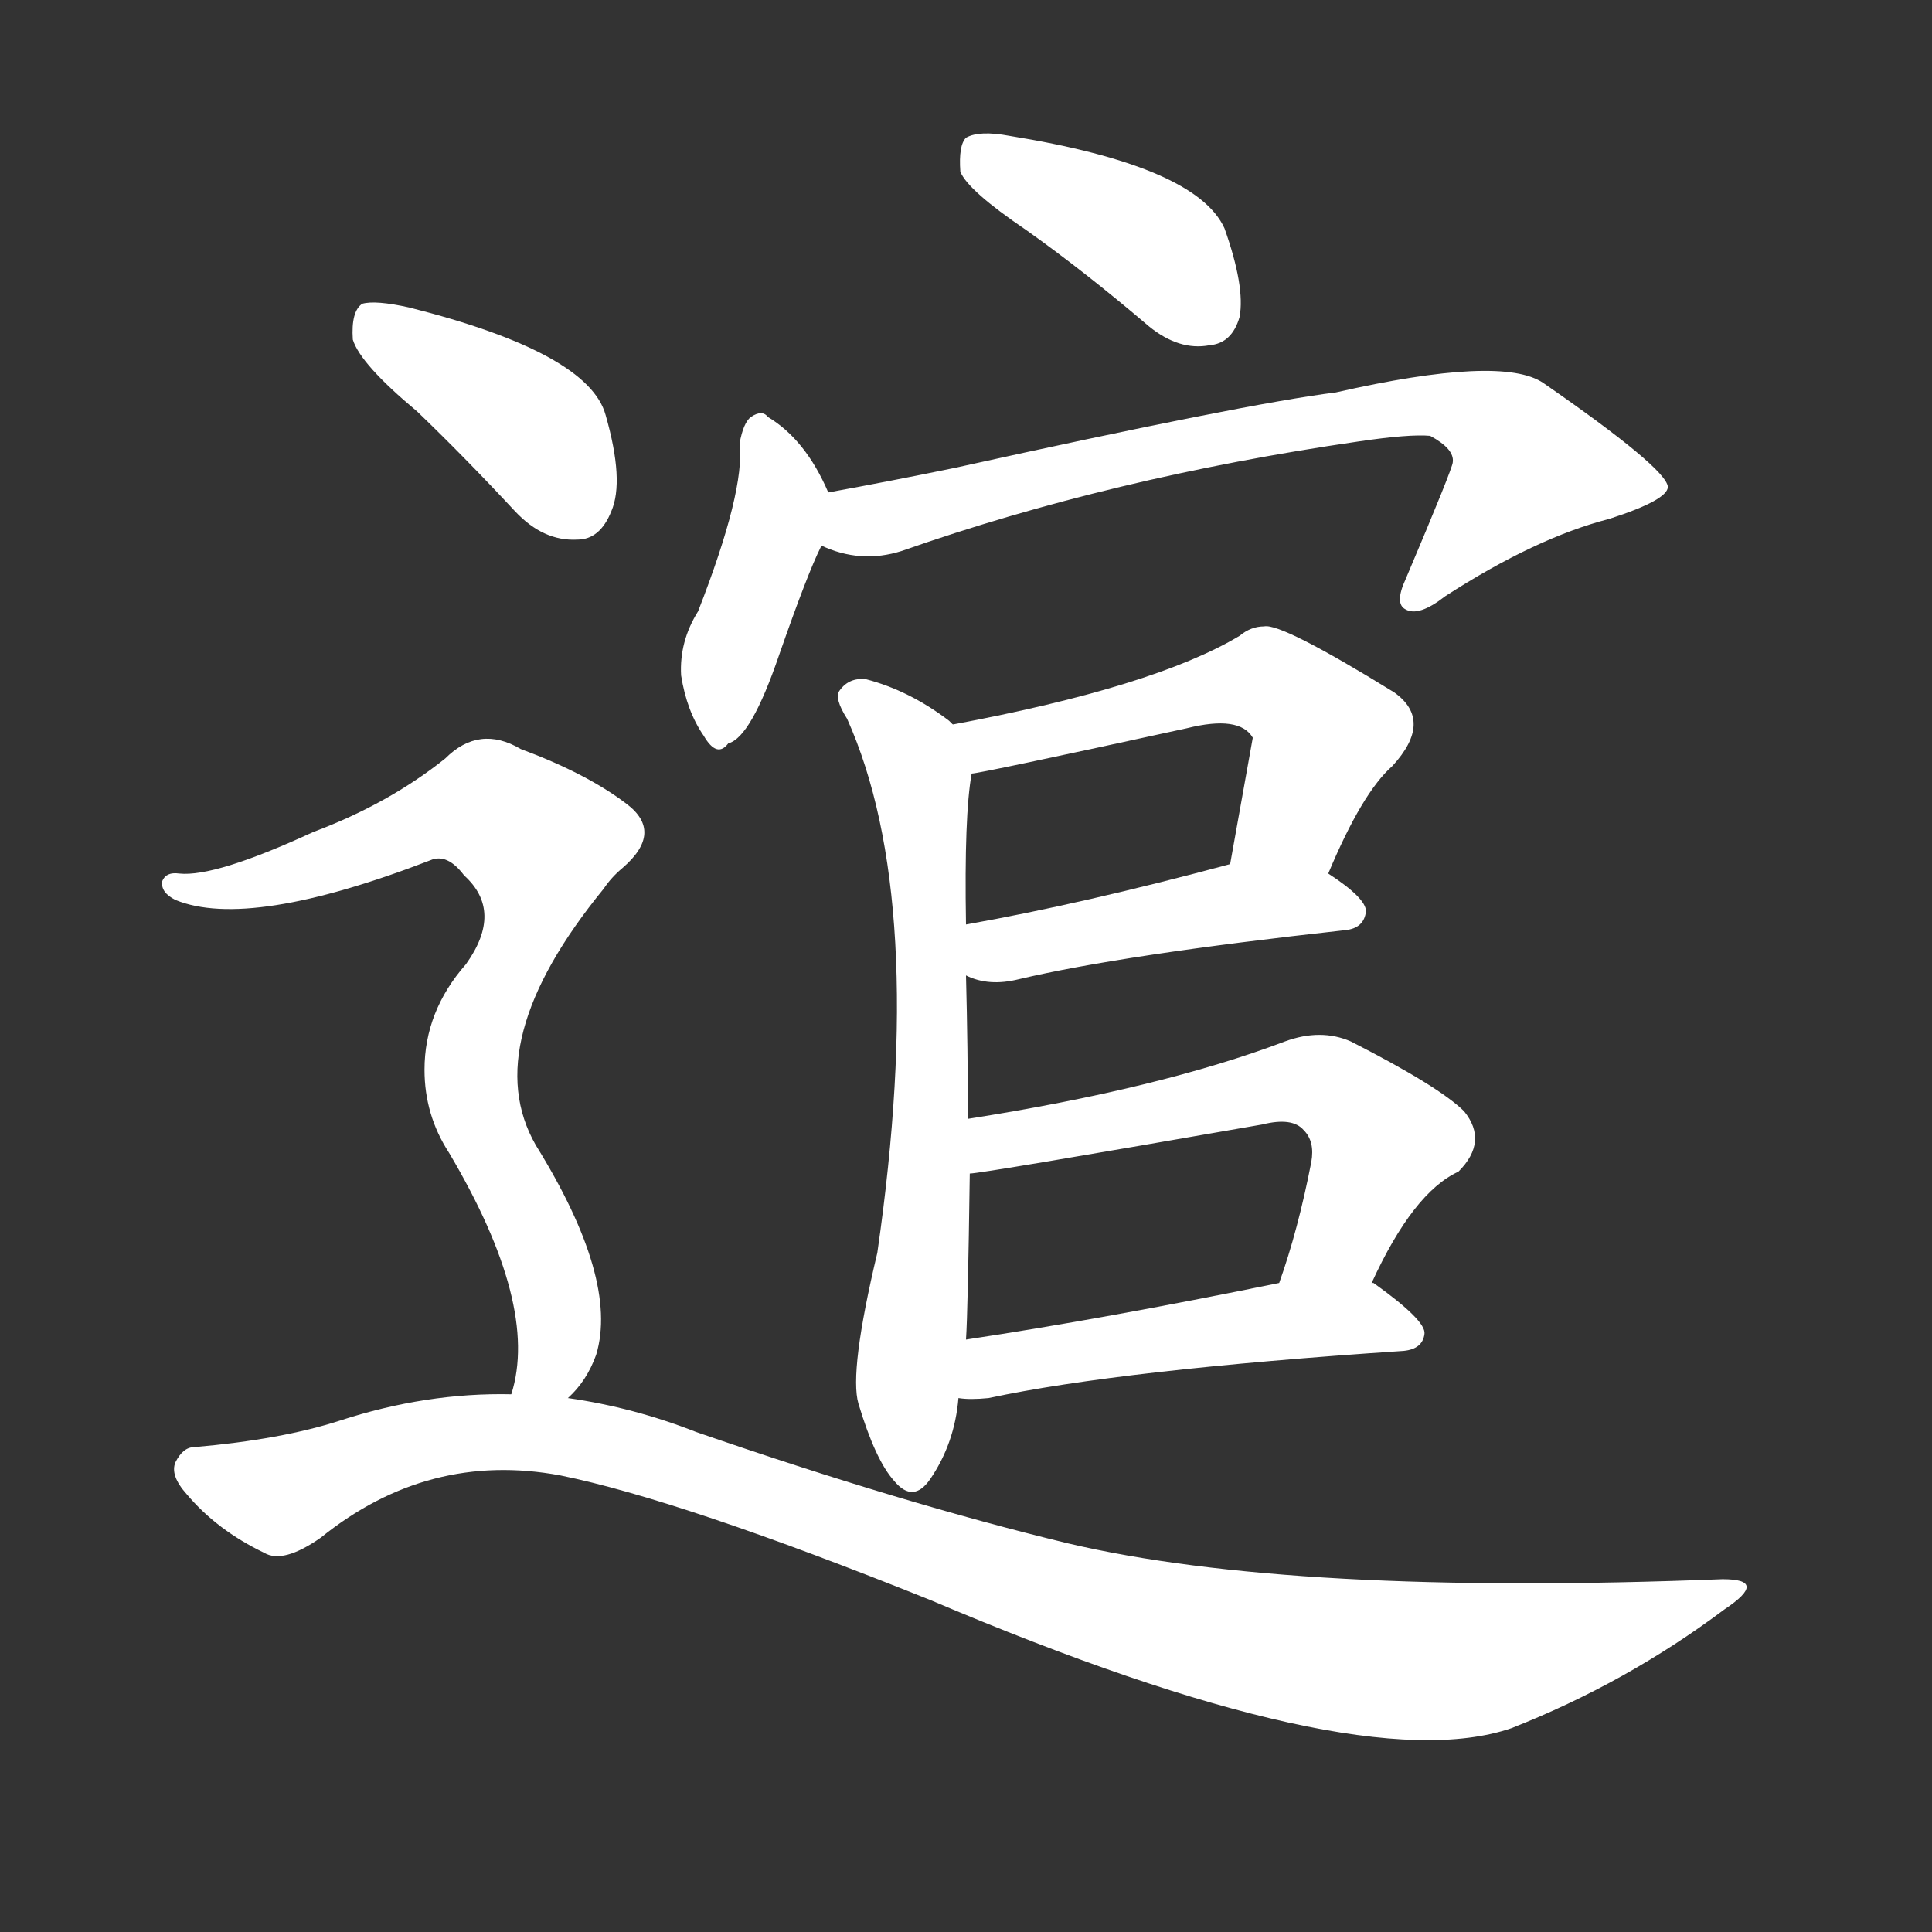 <svg version="1.1" viewBox="0 0 1024 1024" xmlns="http://www.w3.org/2000/svg">
  <rect x="0" y="0" width="1024" height="1024" fill="#333333" stroke="none"/>
  <g transform="scale(1, -1) translate(0, -900)">
    <style type="text/css">
        .stroke1 {fill: #FFFFFF;}
        .stroke2 {fill: #FFFFFF;}
        .stroke3 {fill: #FFFFFF;}
        .stroke4 {fill: #FFFFFF;}
        .stroke5 {fill: #FFFFFF;}
        .stroke6 {fill: #FFFFFF;}
        .stroke7 {fill: #FFFFFF;}
        .stroke8 {fill: #FFFFFF;}
        .stroke9 {fill: #FFFFFF;}
        .stroke10 {fill: #FFFFFF;}
        .stroke11 {fill: #FFFFFF;}
        .stroke12 {fill: #FFFFFF;}
        .stroke13 {fill: #FFFFFF;}
        .stroke14 {fill: #FFFFFF;}
        .stroke15 {fill: #FFFFFF;}
        .stroke16 {fill: #FFFFFF;}
        .stroke17 {fill: #FFFFFF;}
        .stroke18 {fill: #FFFFFF;}
        .stroke19 {fill: #FFFFFF;}
        .stroke20 {fill: #FFFFFF;}
        text {
            font-family: Helvetica;
            font-size: 50px;
            fill: #FFFFFF;}
            paint-order: stroke;
            stroke: #000000;
            stroke-width: 4px;
            stroke-linecap: butt;
            stroke-linejoin: miter;
            font-weight: 800;
        }
    </style>

    <path d="M 544 778 Q 575 756 609 727 Q 625 714 641 717 Q 653 718 657 732 Q 660 748 649 779 Q 634 812 535 828 Q 519 831 512 827 Q 508 823 509 809 Q 513 799 544 778 Z" class="stroke1"/>
    <path d="M 439 639 Q 427 667 407 679 Q 404 683 398 679 Q 394 676 392 665 Q 395 640 370 576 Q 360 560 361 542 Q 364 523 373 510 Q 380 498 386 506 Q 398 509 413 553 Q 428 596 435 610 L 435 611 C 443 631 443 631 439 639 Z" class="stroke2"/>
    <path d="M 435 611 Q 456 601 478 608 Q 589 647 720 666 Q 747 670 758 669 Q 771 662 770 655 Q 770 652 745 593 Q 739 580 745 577 Q 752 573 766 584 Q 814 615 853 625 Q 884 635 884 642 Q 883 652 818 697 Q 796 712 708 692 Q 660 686 506 652 Q 472 645 439 639 C 409 634 406 620 435 611 Z" class="stroke3"/>
    <path d="M 513 307 Q 513 344 512 383 L 512 410 Q 511 468 515 490 C 517 507 517 507 505 516 Q 504 517 503 518 Q 482 534 459 540 Q 450 541 445 534 Q 442 530 449 519 Q 492 423 465 236 Q 450 173 455 156 Q 464 126 474 115 Q 484 103 493 116 Q 506 135 508 159 L 512 190 Q 513 205 514 278 L 513 307 Z" class="stroke4"/>
    <path d="M 704 437 Q 722 480 738 494 Q 760 518 739 533 Q 679 570 670 568 Q 663 568 657 563 Q 612 536 505 516 C 476 510 485 485 515 490 Q 519 490 629 514 Q 657 521 664 509 L 652 442 C 647 412 692 409 704 437 Z" class="stroke5"/>
    <path d="M 512 383 Q 524 377 540 381 Q 595 394 713 407 Q 723 408 724 417 Q 724 424 704 437 C 684 451 681 450 652 442 Q 574 421 512 410 C 482 405 484 393 512 383 Z" class="stroke6"/>
    <path d="M 727 220 Q 749 268 773 279 Q 789 295 776 311 Q 763 324 716 348 Q 700 355 681 348 Q 615 323 513 307 C 483 302 484 274 514 278 Q 520 278 669 304 Q 685 308 691 301 Q 697 295 695 284 Q 688 248 678 220 C 668 192 714 193 727 220 Z" class="stroke7"/>
    <path d="M 508 159 Q 514 158 524 159 Q 594 174 744 184 Q 754 185 755 193 Q 756 200 728 220 L 727 220 L 678 220 Q 585 201 512 190 C 482 185 478 161 508 159 Z" class="stroke8"/>
    <path d="M 221 682 Q 246 658 273 629 Q 288 613 306 614 Q 318 614 324 629 Q 331 645 321 680 Q 312 713 217 737 Q 199 741 192 739 Q 186 735 187 720 Q 191 707 221 682 Z" class="stroke9"/>
    <path d="M 225 333 Q 225 309 238 289 Q 286 208 271 161 C 265 132 282 135 301 159 Q 311 168 316 182 Q 328 222 284 293 Q 253 347 320 429 Q 324 435 330 440 Q 352 459 332 474 Q 311 490 276 503 Q 254 516 236 498 Q 206 474 166 459 Q 114 435 95 437 Q 88 438 86 433 Q 85 427 93 423 Q 132 407 228 444 Q 237 448 246 436 Q 267 417 247 389 Q 225 364 225 333 Z" class="stroke10"/>
    <path d="M 271 161 Q 226 162 180 147 Q 149 137 103 133 Q 97 133 93 125 Q 90 118 99 108 Q 115 89 140 77 Q 150 71 170 85 Q 227 131 297 118 Q 361 105 493 52 Q 719 -44 801 -16 Q 862 8 914 47 Q 938 63 913 63 Q 685 54 566 82 Q 479 103 369 141 Q 336 154 301 159 L 271 161 Z" class="stroke11"/>
</g></svg>